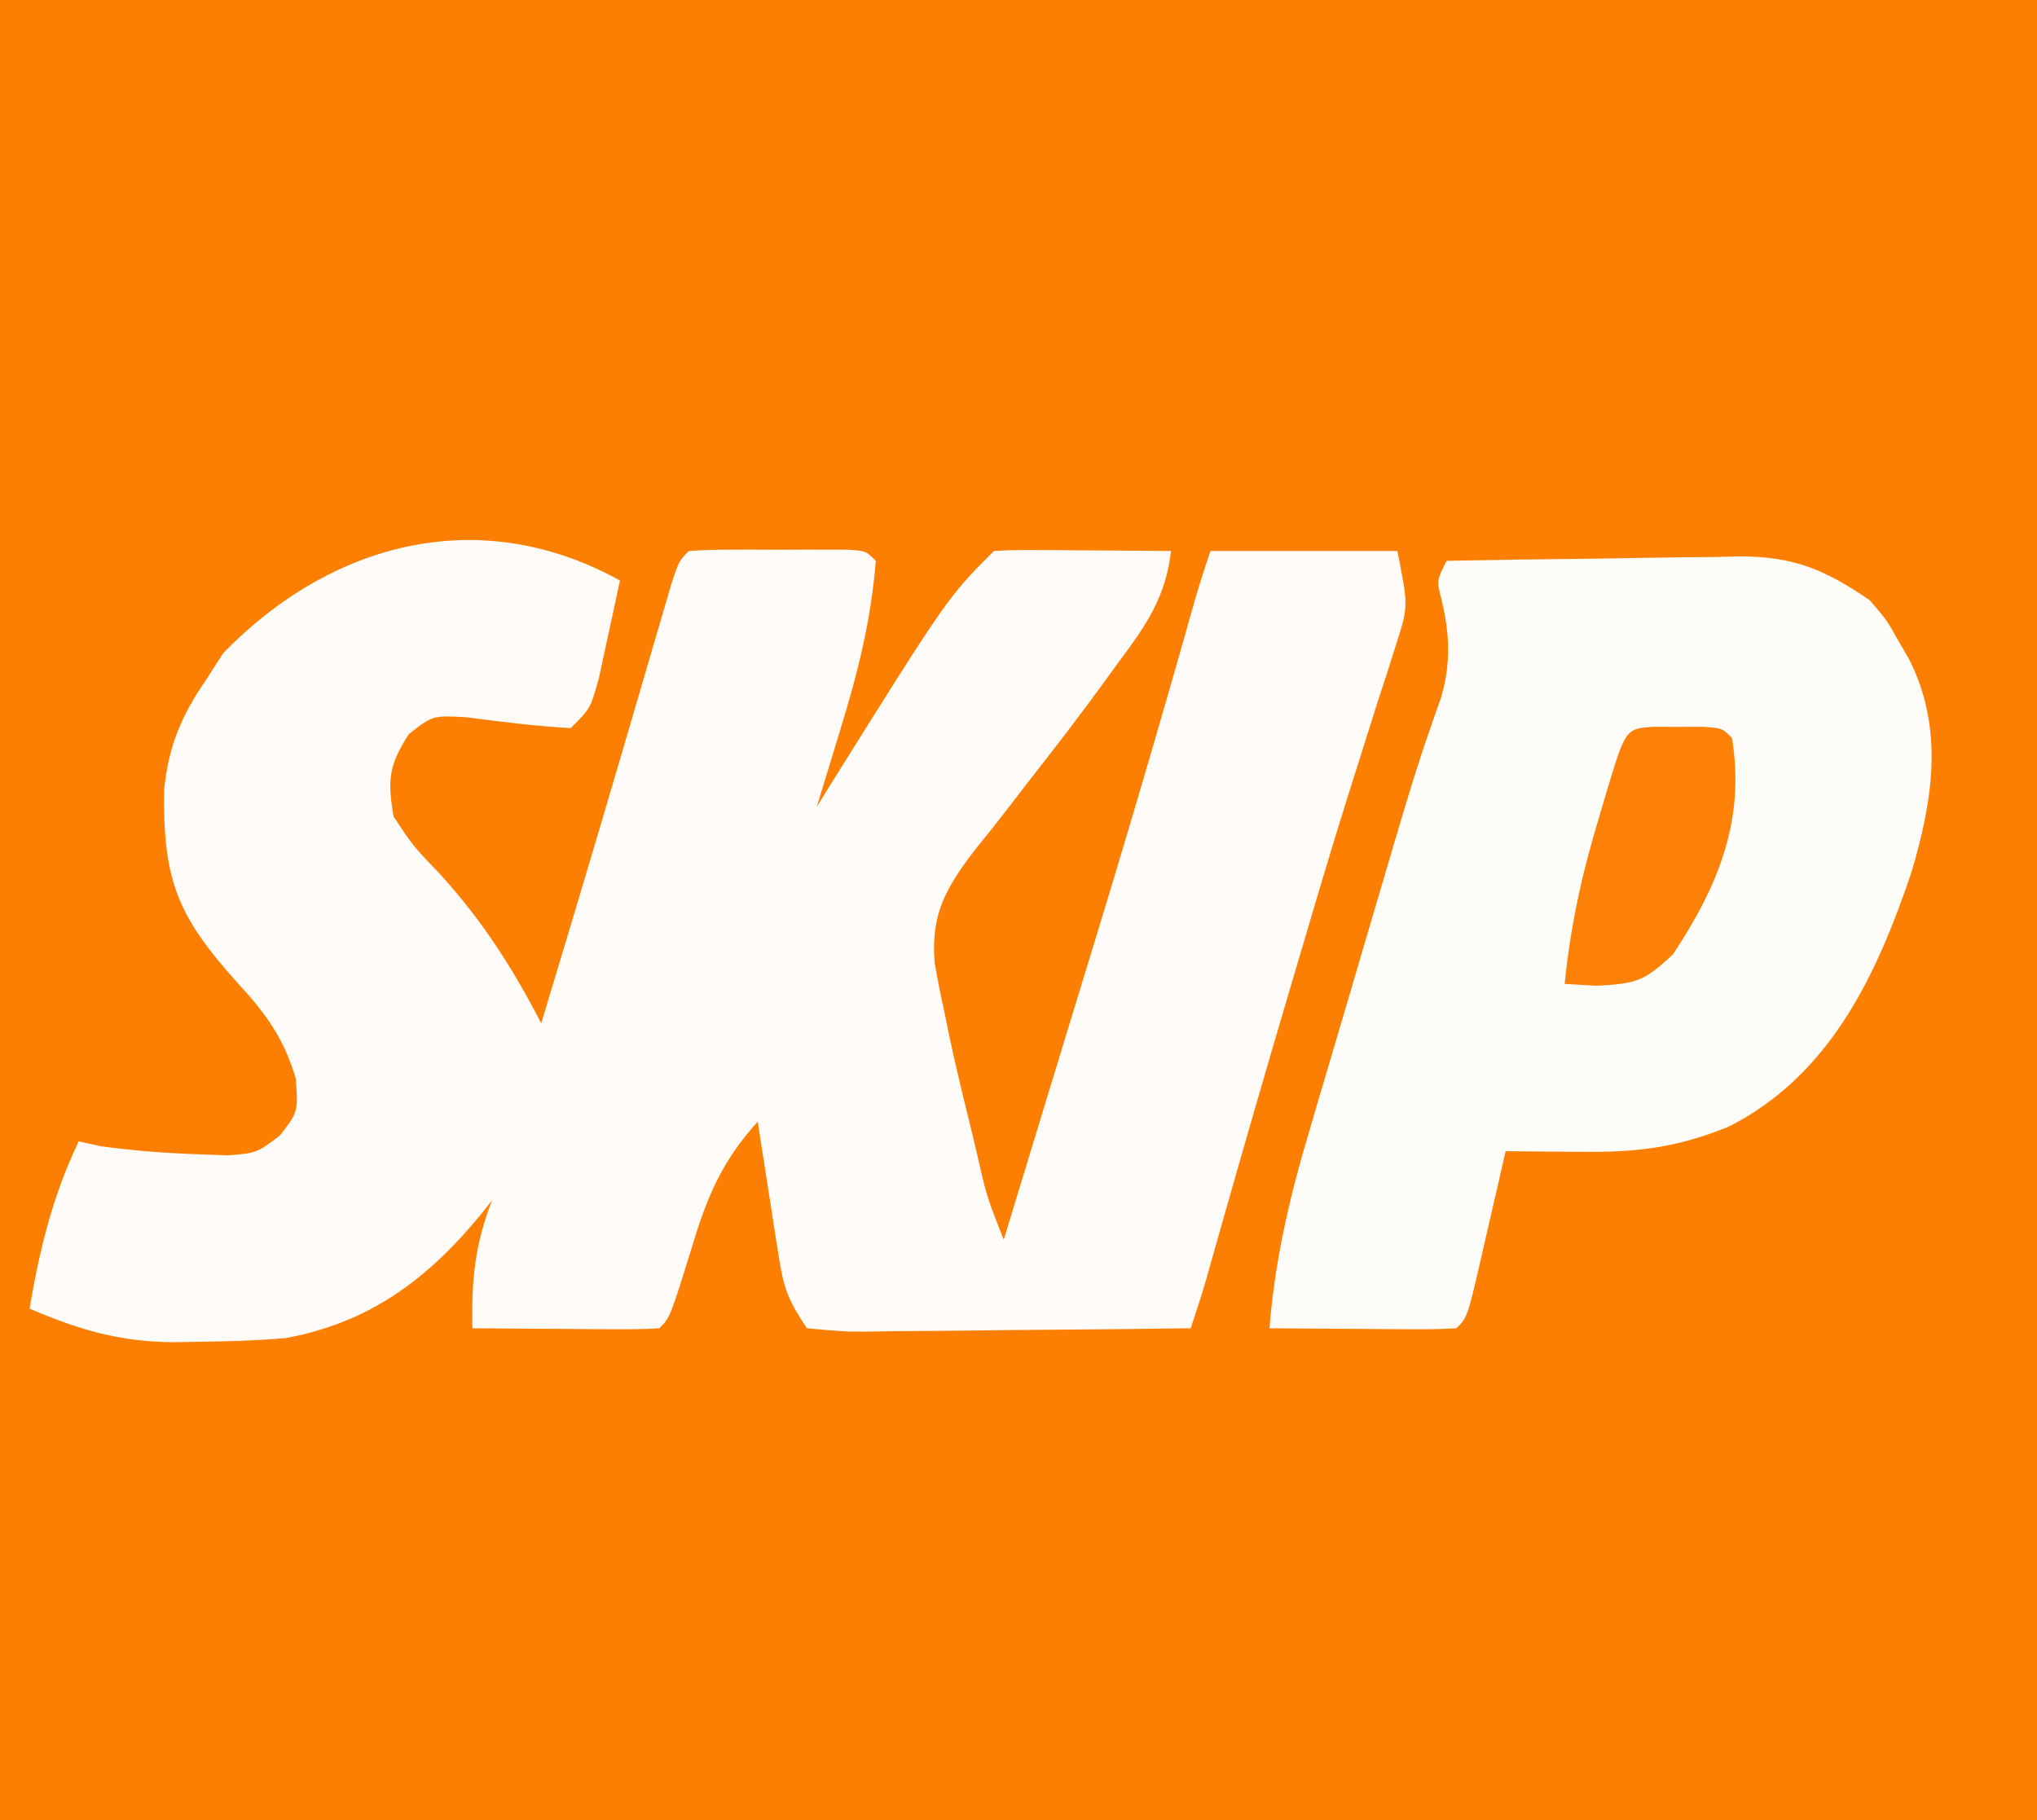 <?xml version="1.0" encoding="UTF-8"?>
<svg version="1.1" xmlns="http://www.w3.org/2000/svg" width="207" height="185">
<rect width="100%" height="100%" fill="#333333" stroke="none"/>
<path d="M0 0 C68.31 0 136.62 0 207 0 C207 61.05 207 122.1 207 185 C138.69 185 70.38 185 0 185 C0 123.95 0 62.9 0 0 Z " fill="#FD7F01" transform="translate(0,0)"/>
<path d="M0 0 C-0.449 2.127 -0.91 4.252 -1.375 6.375 C-1.758 8.15 -1.758 8.15 -2.148 9.961 C-3 13 -3 13 -5 15 C-8.57 14.812 -12.072 14.35 -15.617 13.898 C-19.015 13.706 -19.015 13.706 -21.445 15.602 C-23.492 18.759 -23.646 20.294 -23 24 C-21.009 27.003 -21.009 27.003 -18.312 29.812 C-14 34.547 -10.946 39.312 -8 45 C-7.166 42.229 -6.333 39.459 -5.5 36.688 C-5.238 35.817 -4.976 34.946 -4.706 34.05 C-3.071 28.603 -1.455 23.152 0.145 17.695 C0.504 16.471 0.864 15.247 1.234 13.986 C1.949 11.55 2.662 9.114 3.371 6.677 C3.699 5.563 4.026 4.449 4.363 3.301 C4.655 2.302 4.947 1.304 5.247 0.275 C6 -2 6 -2 7 -3 C8.33 -3.098 9.666 -3.131 11 -3.133 C11.804 -3.134 12.609 -3.135 13.438 -3.137 C14.283 -3.133 15.129 -3.129 16 -3.125 C17.268 -3.131 17.268 -3.131 18.562 -3.137 C19.367 -3.135 20.171 -3.134 21 -3.133 C21.742 -3.132 22.485 -3.131 23.25 -3.129 C25 -3 25 -3 26 -2 C25.53 3.934 24.192 9.329 22.438 15 C22.087 16.162 22.087 16.162 21.729 17.348 C21.158 19.234 20.58 21.117 20 23 C20.389 22.368 20.779 21.737 21.18 21.086 C33.308 1.692 33.308 1.692 38 -3 C39.343 -3.086 40.69 -3.107 42.035 -3.098 C42.844 -3.094 43.653 -3.091 44.486 -3.088 C45.336 -3.08 46.187 -3.071 47.062 -3.062 C47.917 -3.058 48.771 -3.053 49.65 -3.049 C51.767 -3.037 53.883 -3.019 56 -3 C55.489 1.605 53.461 4.578 50.75 8.188 C50.319 8.783 49.888 9.379 49.444 9.993 C46.841 13.58 44.153 17.086 41.41 20.566 C40.813 21.344 40.216 22.122 39.601 22.923 C38.432 24.443 37.242 25.947 36.028 27.43 C33.092 31.29 31.575 33.935 31.98 38.859 C32.277 40.581 32.619 42.295 33 44 C33.184 44.9 33.368 45.8 33.558 46.728 C34.156 49.499 34.817 52.248 35.5 55 C35.726 55.94 35.951 56.879 36.184 57.848 C37.247 62.546 37.247 62.546 39 67 C39.175 66.424 39.351 65.847 39.531 65.254 C40.065 63.5 40.599 61.746 41.133 59.992 C41.761 57.927 42.389 55.862 43.017 53.797 C44.61 48.56 46.206 43.323 47.812 38.09 C51.498 26.066 55.046 14.011 58.447 1.903 C58.925 0.257 59.458 -1.373 60 -3 C66.27 -3 72.54 -3 79 -3 C80.124 2.622 80.124 2.622 78.848 6.57 C78.57 7.453 78.292 8.335 78.006 9.245 C77.694 10.195 77.383 11.146 77.062 12.125 C76.408 14.198 75.754 16.27 75.102 18.344 C74.584 19.974 74.584 19.974 74.056 21.637 C72.284 27.28 70.611 32.952 68.938 38.625 C68.438 40.313 68.438 40.313 67.928 42.036 C65.509 50.225 63.14 58.427 60.814 66.643 C60.475 67.841 60.475 67.841 60.129 69.062 C59.934 69.755 59.738 70.447 59.537 71.16 C59.063 72.785 58.535 74.394 58 76 C52.482 76.074 46.965 76.129 41.447 76.165 C39.569 76.18 37.691 76.2 35.813 76.226 C33.118 76.263 30.422 76.28 27.727 76.293 C26.884 76.308 26.041 76.324 25.173 76.34 C22.807 76.341 22.807 76.341 19 76 C17.103 73.154 16.652 71.997 16.148 68.77 C16.02 67.967 15.891 67.165 15.758 66.338 C15.568 65.088 15.568 65.088 15.375 63.812 C15.174 62.545 15.174 62.545 14.969 61.252 C14.639 59.169 14.319 57.085 14 55 C10.359 59.006 8.831 62.681 7.312 67.75 C5.096 74.904 5.096 74.904 4 76 C2.584 76.087 1.164 76.107 -0.254 76.098 C-1.108 76.094 -1.962 76.091 -2.842 76.088 C-3.74 76.08 -4.637 76.071 -5.562 76.062 C-6.464 76.058 -7.366 76.053 -8.295 76.049 C-10.53 76.037 -12.765 76.021 -15 76 C-15.092 71.164 -14.767 67.529 -13 63 C-13.364 63.459 -13.727 63.918 -14.102 64.391 C-19.527 71.013 -25.468 75.445 -34 77 C-37.022 77.256 -40.03 77.342 -43.062 77.375 C-44.196 77.396 -44.196 77.396 -45.353 77.417 C-50.839 77.372 -54.96 76.162 -60 74 C-58.962 67.933 -57.66 62.563 -55 57 C-53.886 57.248 -53.886 57.248 -52.75 57.5 C-49.426 57.943 -46.224 58.202 -42.875 58.312 C-41.862 58.35 -40.849 58.387 -39.805 58.426 C-36.918 58.185 -36.918 58.185 -34.57 56.418 C-32.703 54.01 -32.703 54.01 -32.941 50.637 C-34.148 46.492 -36.064 43.911 -38.938 40.812 C-44.98 34.086 -46.464 30.393 -46.32 21.266 C-45.879 16.771 -44.531 13.686 -42 10 C-41.443 9.134 -40.886 8.268 -40.312 7.375 C-29.239 -3.997 -14.155 -7.829 0 0 Z " fill="#FEFBF9" transform="translate(63,59)"/>
<path d="M0 0 C4.999 -0.099 9.997 -0.172 14.996 -0.22 C16.695 -0.24 18.393 -0.267 20.091 -0.302 C22.541 -0.351 24.991 -0.373 27.441 -0.391 C28.568 -0.422 28.568 -0.422 29.718 -0.453 C35.255 -0.456 38.422 0.869 43 4 C44.742 6.035 44.742 6.035 45.875 8.062 C46.264 8.734 46.654 9.406 47.055 10.098 C50.554 17.139 49.414 24.325 47.25 31.625 C43.73 42.062 39.024 52.246 28.688 57.5 C23.453 59.629 19.398 60.126 13.812 60.062 C13.063 60.058 12.313 60.053 11.541 60.049 C9.694 60.037 7.847 60.019 6 60 C5.723 61.216 5.446 62.431 5.16 63.684 C4.794 65.268 4.429 66.853 4.062 68.438 C3.88 69.24 3.698 70.042 3.51 70.869 C2.113 76.887 2.113 76.887 1 78 C-0.416 78.087 -1.836 78.107 -3.254 78.098 C-4.108 78.094 -4.962 78.091 -5.842 78.088 C-6.74 78.08 -7.637 78.071 -8.562 78.062 C-9.464 78.058 -10.366 78.053 -11.295 78.049 C-13.53 78.037 -15.765 78.02 -18 78 C-17.431 70.992 -15.957 64.663 -13.945 57.938 C-13.643 56.906 -13.341 55.875 -13.03 54.812 C-12.068 51.539 -11.097 48.27 -10.125 45 C-9.48 42.805 -8.835 40.61 -8.191 38.414 C-3.079 21.041 -3.079 21.041 -0.564 13.903 C0.476 10.393 0.316 7.262 -0.562 3.75 C-1 2 -1 2 0 0 Z " fill="#FEFCF9" transform="translate(147,57)"/>
<path d="M0 0 C0.815 0.003 1.629 0.005 2.469 0.008 C3.283 0.005 4.098 0.003 4.938 0 C6.969 0.133 6.969 0.133 7.969 1.133 C9.349 9.47 6.548 16.232 1.969 23.133 C-0.916 25.823 -1.694 26.116 -5.781 26.32 C-6.854 26.258 -7.926 26.197 -9.031 26.133 C-8.442 20.239 -7.258 14.854 -5.531 9.195 C-5.306 8.429 -5.08 7.663 -4.848 6.873 C-2.846 0.186 -2.846 0.186 0 0 Z " fill="#FD8106" transform="translate(168.031,73.867)"/>
</svg>
